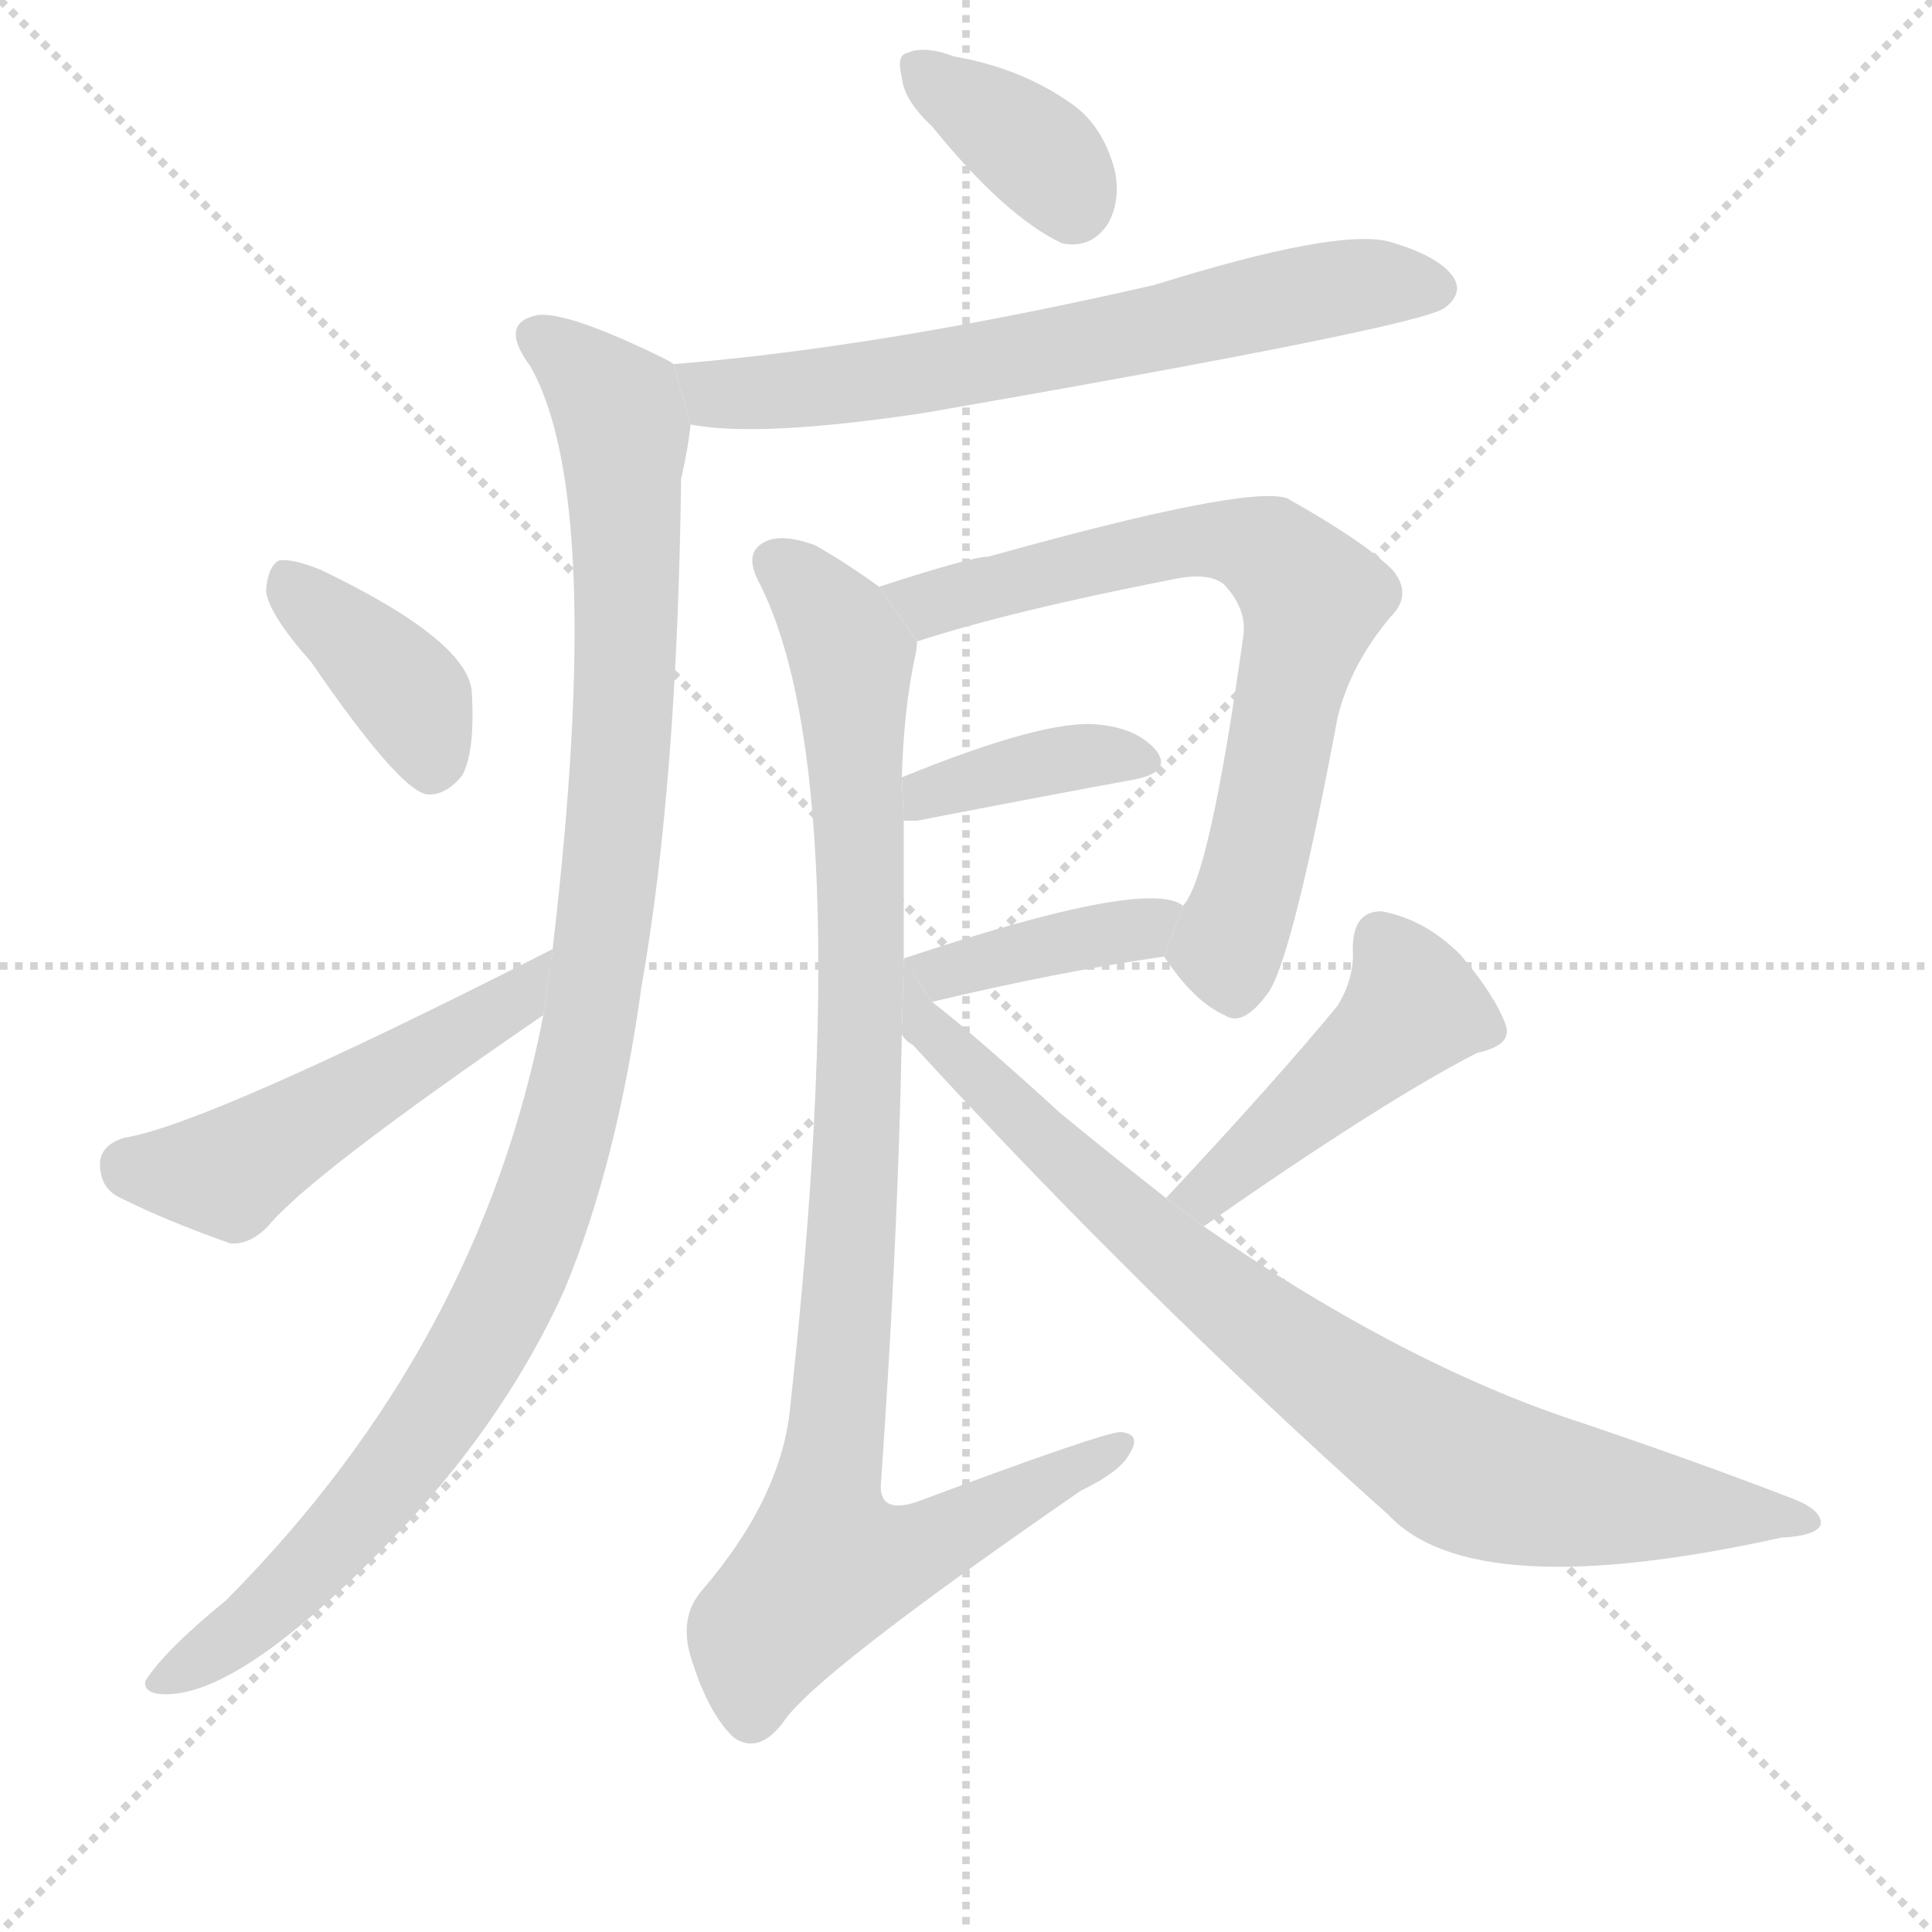 <svg version="1.1" viewBox="0 0 1024 1024" xmlns="http://www.w3.org/2000/svg">
  <g stroke="lightgray" stroke-dasharray="1,1" stroke-width="1" transform="scale(4, 4)">
    <line x1="0" y1="0" x2="256" y2="256"></line>
    <line x1="256" y1="0" x2="0" y2="256"></line>
    <line x1="128" y1="0" x2="128" y2="256"></line>
    <line x1="0" y1="128" x2="256" y2="128"></line>
  </g>
  <g transform="scale(1, -1) translate(0, -900)">
    <style type="text/css">
      
        @keyframes keyframes0 {
          from {
            stroke: blue;
            stroke-dashoffset: 365;
            stroke-width: 128;
          }
          54% {
            animation-timing-function: step-end;
            stroke: blue;
            stroke-dashoffset: 0;
            stroke-width: 128;
          }
          to {
            stroke: black;
            stroke-width: 1024;
          }
        }
        #make-me-a-hanzi-animation-0 {
          animation: keyframes0 0.547s both;
          animation-delay: 0s;
          animation-timing-function: linear;
        }
      
        @keyframes keyframes1 {
          from {
            stroke: blue;
            stroke-dashoffset: 660;
            stroke-width: 128;
          }
          68% {
            animation-timing-function: step-end;
            stroke: blue;
            stroke-dashoffset: 0;
            stroke-width: 128;
          }
          to {
            stroke: black;
            stroke-width: 1024;
          }
        }
        #make-me-a-hanzi-animation-1 {
          animation: keyframes1 0.787s both;
          animation-delay: 0.547s;
          animation-timing-function: linear;
        }
      
        @keyframes keyframes2 {
          from {
            stroke: blue;
            stroke-dashoffset: 1066;
            stroke-width: 128;
          }
          78% {
            animation-timing-function: step-end;
            stroke: blue;
            stroke-dashoffset: 0;
            stroke-width: 128;
          }
          to {
            stroke: black;
            stroke-width: 1024;
          }
        }
        #make-me-a-hanzi-animation-2 {
          animation: keyframes2 1.118s both;
          animation-delay: 1.334s;
          animation-timing-function: linear;
        }
      
        @keyframes keyframes3 {
          from {
            stroke: blue;
            stroke-dashoffset: 388;
            stroke-width: 128;
          }
          56% {
            animation-timing-function: step-end;
            stroke: blue;
            stroke-dashoffset: 0;
            stroke-width: 128;
          }
          to {
            stroke: black;
            stroke-width: 1024;
          }
        }
        #make-me-a-hanzi-animation-3 {
          animation: keyframes3 0.566s both;
          animation-delay: 2.452s;
          animation-timing-function: linear;
        }
      
        @keyframes keyframes4 {
          from {
            stroke: blue;
            stroke-dashoffset: 501;
            stroke-width: 128;
          }
          62% {
            animation-timing-function: step-end;
            stroke: blue;
            stroke-dashoffset: 0;
            stroke-width: 128;
          }
          to {
            stroke: black;
            stroke-width: 1024;
          }
        }
        #make-me-a-hanzi-animation-4 {
          animation: keyframes4 0.658s both;
          animation-delay: 3.017s;
          animation-timing-function: linear;
        }
      
        @keyframes keyframes5 {
          from {
            stroke: blue;
            stroke-dashoffset: 701;
            stroke-width: 128;
          }
          70% {
            animation-timing-function: step-end;
            stroke: blue;
            stroke-dashoffset: 0;
            stroke-width: 128;
          }
          to {
            stroke: black;
            stroke-width: 1024;
          }
        }
        #make-me-a-hanzi-animation-5 {
          animation: keyframes5 0.82s both;
          animation-delay: 3.675s;
          animation-timing-function: linear;
        }
      
        @keyframes keyframes6 {
          from {
            stroke: blue;
            stroke-dashoffset: 384;
            stroke-width: 128;
          }
          56% {
            animation-timing-function: step-end;
            stroke: blue;
            stroke-dashoffset: 0;
            stroke-width: 128;
          }
          to {
            stroke: black;
            stroke-width: 1024;
          }
        }
        #make-me-a-hanzi-animation-6 {
          animation: keyframes6 0.562s both;
          animation-delay: 4.496s;
          animation-timing-function: linear;
        }
      
        @keyframes keyframes7 {
          from {
            stroke: blue;
            stroke-dashoffset: 391;
            stroke-width: 128;
          }
          56% {
            animation-timing-function: step-end;
            stroke: blue;
            stroke-dashoffset: 0;
            stroke-width: 128;
          }
          to {
            stroke: black;
            stroke-width: 1024;
          }
        }
        #make-me-a-hanzi-animation-7 {
          animation: keyframes7 0.568s both;
          animation-delay: 5.058s;
          animation-timing-function: linear;
        }
      
        @keyframes keyframes8 {
          from {
            stroke: blue;
            stroke-dashoffset: 970;
            stroke-width: 128;
          }
          76% {
            animation-timing-function: step-end;
            stroke: blue;
            stroke-dashoffset: 0;
            stroke-width: 128;
          }
          to {
            stroke: black;
            stroke-width: 1024;
          }
        }
        #make-me-a-hanzi-animation-8 {
          animation: keyframes8 1.039s both;
          animation-delay: 5.626s;
          animation-timing-function: linear;
        }
      
        @keyframes keyframes9 {
          from {
            stroke: blue;
            stroke-dashoffset: 454;
            stroke-width: 128;
          }
          60% {
            animation-timing-function: step-end;
            stroke: blue;
            stroke-dashoffset: 0;
            stroke-width: 128;
          }
          to {
            stroke: black;
            stroke-width: 1024;
          }
        }
        #make-me-a-hanzi-animation-9 {
          animation: keyframes9 0.619s both;
          animation-delay: 6.666s;
          animation-timing-function: linear;
        }
      
        @keyframes keyframes10 {
          from {
            stroke: blue;
            stroke-dashoffset: 841;
            stroke-width: 128;
          }
          73% {
            animation-timing-function: step-end;
            stroke: blue;
            stroke-dashoffset: 0;
            stroke-width: 128;
          }
          to {
            stroke: black;
            stroke-width: 1024;
          }
        }
        #make-me-a-hanzi-animation-10 {
          animation: keyframes10 0.934s both;
          animation-delay: 7.285s;
          animation-timing-function: linear;
        }
      
    </style>
    
      <path d="M 494 833 Q 533 785 563 771 Q 578 768 587 781 Q 594 793 591 809 Q 585 833 568 845 Q 541 864 506 870 Q 490 876 481 872 Q 475 871 478 859 Q 479 847 494 833 Z" fill="lightgray"></path>
    
      <path d="M 366 675 Q 402 668 489 681 Q 754 727 766 737 Q 775 744 771 752 Q 764 764 736 772 Q 708 779 612 749 Q 468 716 357 707 L 366 675 Z" fill="lightgray"></path>
    
      <path d="M 288 362 Q 254 187 120 52 Q 87 25 77 9 Q 76 2 88 2 Q 131 2 218 95 Q 270 152 299 216 Q 327 283 340 377 Q 359 485 361 646 Q 365 664 366 675 L 357 707 Q 356 708 352 710 Q 301 735 285 733 Q 264 729 281 706 Q 321 636 293 398 L 293 397 L 288 362 Z" fill="lightgray"></path>
    
      <path d="M 165 549 Q 211 482 226 479 Q 236 478 245 489 Q 252 502 250 534 Q 247 561 170 598 Q 155 604 148 603 Q 142 600 141 587 Q 142 575 165 549 Z" fill="lightgray"></path>
    
      <path d="M 293 397 Q 110 304 66 297 Q 53 293 53 283 Q 53 270 64 265 Q 88 253 122 241 Q 132 240 142 250 Q 164 277 288 362 L 293 397 Z" fill="lightgray"></path>
    
      <path d="M 617 393 Q 633 369 649 362 Q 659 355 673 375 Q 686 397 709 520 Q 716 548 737 573 Q 749 585 738 598 Q 723 613 682 636 Q 660 643 524 605 Q 515 605 466 589 L 486 560 Q 535 576 622 593 Q 641 597 649 590 Q 661 577 659 563 Q 641 434 627 420 L 617 393 Z" fill="lightgray"></path>
    
      <path d="M 479 465 Q 482 465 486 465 Q 553 478 602 487 Q 621 491 613 502 Q 603 514 582 516 Q 554 519 478 488 L 479 465 Z" fill="lightgray"></path>
    
      <path d="M 494 369 Q 561 385 617 393 L 627 420 Q 608 435 479 392 L 494 369 Z" fill="lightgray"></path>
    
      <path d="M 466 589 Q 448 602 432 611 Q 413 618 404 612 Q 394 606 403 590 Q 455 485 419 156 Q 415 107 372 57 Q 359 42 367 19 Q 376 -9 389 -21 Q 402 -30 415 -13 Q 431 12 573 110 Q 594 120 599 130 Q 605 140 594 141 Q 585 141 486 104 Q 465 97 467 115 Q 476 244 478 352 L 479 392 Q 479 429 479 465 L 478 488 Q 479 524 485 552 Q 486 556 486 560 L 466 589 Z" fill="lightgray"></path>
    
      <path d="M 638 250 Q 734 317 783 342 Q 802 346 798 357 Q 792 373 774 394 Q 755 413 732 417 Q 717 417 717 397 Q 718 382 709 367 Q 676 327 618 265 L 638 250 Z" fill="lightgray"></path>
    
      <path d="M 618 265 Q 590 287 562 310 Q 516 352 494 369 L 479 392 L 478 352 Q 479 349 484 346 Q 605 214 736 97 Q 781 49 944 85 Q 963 86 965 92 Q 966 99 952 105 Q 895 127 829 149 Q 739 180 638 250 L 618 265 Z" fill="lightgray"></path>
    
    
      <clipPath id="make-me-a-hanzi-clip-0">
        <path d="M 494 833 Q 533 785 563 771 Q 578 768 587 781 Q 594 793 591 809 Q 585 833 568 845 Q 541 864 506 870 Q 490 876 481 872 Q 475 871 478 859 Q 479 847 494 833 Z"></path>
      </clipPath>
      <path clip-path="url(#make-me-a-hanzi-clip-0)" d="M 488 864 L 552 817 L 568 792" fill="none" id="make-me-a-hanzi-animation-0" stroke-dasharray="237 474" stroke-linecap="round"></path>
    
      <clipPath id="make-me-a-hanzi-clip-1">
        <path d="M 366 675 Q 402 668 489 681 Q 754 727 766 737 Q 775 744 771 752 Q 764 764 736 772 Q 708 779 612 749 Q 468 716 357 707 L 366 675 Z"></path>
      </clipPath>
      <path clip-path="url(#make-me-a-hanzi-clip-1)" d="M 364 703 L 383 691 L 476 699 L 702 747 L 759 748" fill="none" id="make-me-a-hanzi-animation-1" stroke-dasharray="532 1064" stroke-linecap="round"></path>
    
      <clipPath id="make-me-a-hanzi-clip-2">
        <path d="M 288 362 Q 254 187 120 52 Q 87 25 77 9 Q 76 2 88 2 Q 131 2 218 95 Q 270 152 299 216 Q 327 283 340 377 Q 359 485 361 646 Q 365 664 366 675 L 357 707 Q 356 708 352 710 Q 301 735 285 733 Q 264 729 281 706 Q 321 636 293 398 L 293 397 L 288 362 Z"></path>
      </clipPath>
      <path clip-path="url(#make-me-a-hanzi-clip-2)" d="M 287 719 L 328 682 L 331 661 L 328 485 L 303 310 L 277 232 L 232 150 L 151 56 L 85 10" fill="none" id="make-me-a-hanzi-animation-2" stroke-dasharray="938 1876" stroke-linecap="round"></path>
    
      <clipPath id="make-me-a-hanzi-clip-3">
        <path d="M 165 549 Q 211 482 226 479 Q 236 478 245 489 Q 252 502 250 534 Q 247 561 170 598 Q 155 604 148 603 Q 142 600 141 587 Q 142 575 165 549 Z"></path>
      </clipPath>
      <path clip-path="url(#make-me-a-hanzi-clip-3)" d="M 152 595 L 219 529 L 228 492" fill="none" id="make-me-a-hanzi-animation-3" stroke-dasharray="260 520" stroke-linecap="round"></path>
    
      <clipPath id="make-me-a-hanzi-clip-4">
        <path d="M 293 397 Q 110 304 66 297 Q 53 293 53 283 Q 53 270 64 265 Q 88 253 122 241 Q 132 240 142 250 Q 164 277 288 362 L 293 397 Z"></path>
      </clipPath>
      <path clip-path="url(#make-me-a-hanzi-clip-4)" d="M 68 282 L 121 278 L 274 370 L 281 381" fill="none" id="make-me-a-hanzi-animation-4" stroke-dasharray="373 746" stroke-linecap="round"></path>
    
      <clipPath id="make-me-a-hanzi-clip-5">
        <path d="M 617 393 Q 633 369 649 362 Q 659 355 673 375 Q 686 397 709 520 Q 716 548 737 573 Q 749 585 738 598 Q 723 613 682 636 Q 660 643 524 605 Q 515 605 466 589 L 486 560 Q 535 576 622 593 Q 641 597 649 590 Q 661 577 659 563 Q 641 434 627 420 L 617 393 Z"></path>
      </clipPath>
      <path clip-path="url(#make-me-a-hanzi-clip-5)" d="M 478 590 L 493 580 L 635 614 L 668 610 L 686 595 L 696 583 L 651 398 L 655 380" fill="none" id="make-me-a-hanzi-animation-5" stroke-dasharray="573 1146" stroke-linecap="round"></path>
    
      <clipPath id="make-me-a-hanzi-clip-6">
        <path d="M 479 465 Q 482 465 486 465 Q 553 478 602 487 Q 621 491 613 502 Q 603 514 582 516 Q 554 519 478 488 L 479 465 Z"></path>
      </clipPath>
      <path clip-path="url(#make-me-a-hanzi-clip-6)" d="M 483 471 L 494 481 L 546 495 L 586 500 L 605 496" fill="none" id="make-me-a-hanzi-animation-6" stroke-dasharray="256 512" stroke-linecap="round"></path>
    
      <clipPath id="make-me-a-hanzi-clip-7">
        <path d="M 494 369 Q 561 385 617 393 L 627 420 Q 608 435 479 392 L 494 369 Z"></path>
      </clipPath>
      <path clip-path="url(#make-me-a-hanzi-clip-7)" d="M 492 393 L 501 385 L 621 414" fill="none" id="make-me-a-hanzi-animation-7" stroke-dasharray="263 526" stroke-linecap="round"></path>
    
      <clipPath id="make-me-a-hanzi-clip-8">
        <path d="M 466 589 Q 448 602 432 611 Q 413 618 404 612 Q 394 606 403 590 Q 455 485 419 156 Q 415 107 372 57 Q 359 42 367 19 Q 376 -9 389 -21 Q 402 -30 415 -13 Q 431 12 573 110 Q 594 120 599 130 Q 605 140 594 141 Q 585 141 486 104 Q 465 97 467 115 Q 476 244 478 352 L 479 392 Q 479 429 479 465 L 478 488 Q 479 524 485 552 Q 486 556 486 560 L 466 589 Z"></path>
      </clipPath>
      <path clip-path="url(#make-me-a-hanzi-clip-8)" d="M 413 601 L 450 556 L 456 458 L 454 286 L 438 70 L 493 81 L 593 134" fill="none" id="make-me-a-hanzi-animation-8" stroke-dasharray="842 1684" stroke-linecap="round"></path>
    
      <clipPath id="make-me-a-hanzi-clip-9">
        <path d="M 638 250 Q 734 317 783 342 Q 802 346 798 357 Q 792 373 774 394 Q 755 413 732 417 Q 717 417 717 397 Q 718 382 709 367 Q 676 327 618 265 L 638 250 Z"></path>
      </clipPath>
      <path clip-path="url(#make-me-a-hanzi-clip-9)" d="M 732 401 L 749 366 L 655 279 L 640 267 L 628 268" fill="none" id="make-me-a-hanzi-animation-9" stroke-dasharray="326 652" stroke-linecap="round"></path>
    
      <clipPath id="make-me-a-hanzi-clip-10">
        <path d="M 618 265 Q 590 287 562 310 Q 516 352 494 369 L 479 392 L 478 352 Q 479 349 484 346 Q 605 214 736 97 Q 781 49 944 85 Q 963 86 965 92 Q 966 99 952 105 Q 895 127 829 149 Q 739 180 638 250 L 618 265 Z"></path>
      </clipPath>
      <path clip-path="url(#make-me-a-hanzi-clip-10)" d="M 481 385 L 498 349 L 611 243 L 707 167 L 772 124 L 833 107 L 959 93" fill="none" id="make-me-a-hanzi-animation-10" stroke-dasharray="713 1426" stroke-linecap="round"></path>
    
  </g>
</svg>
